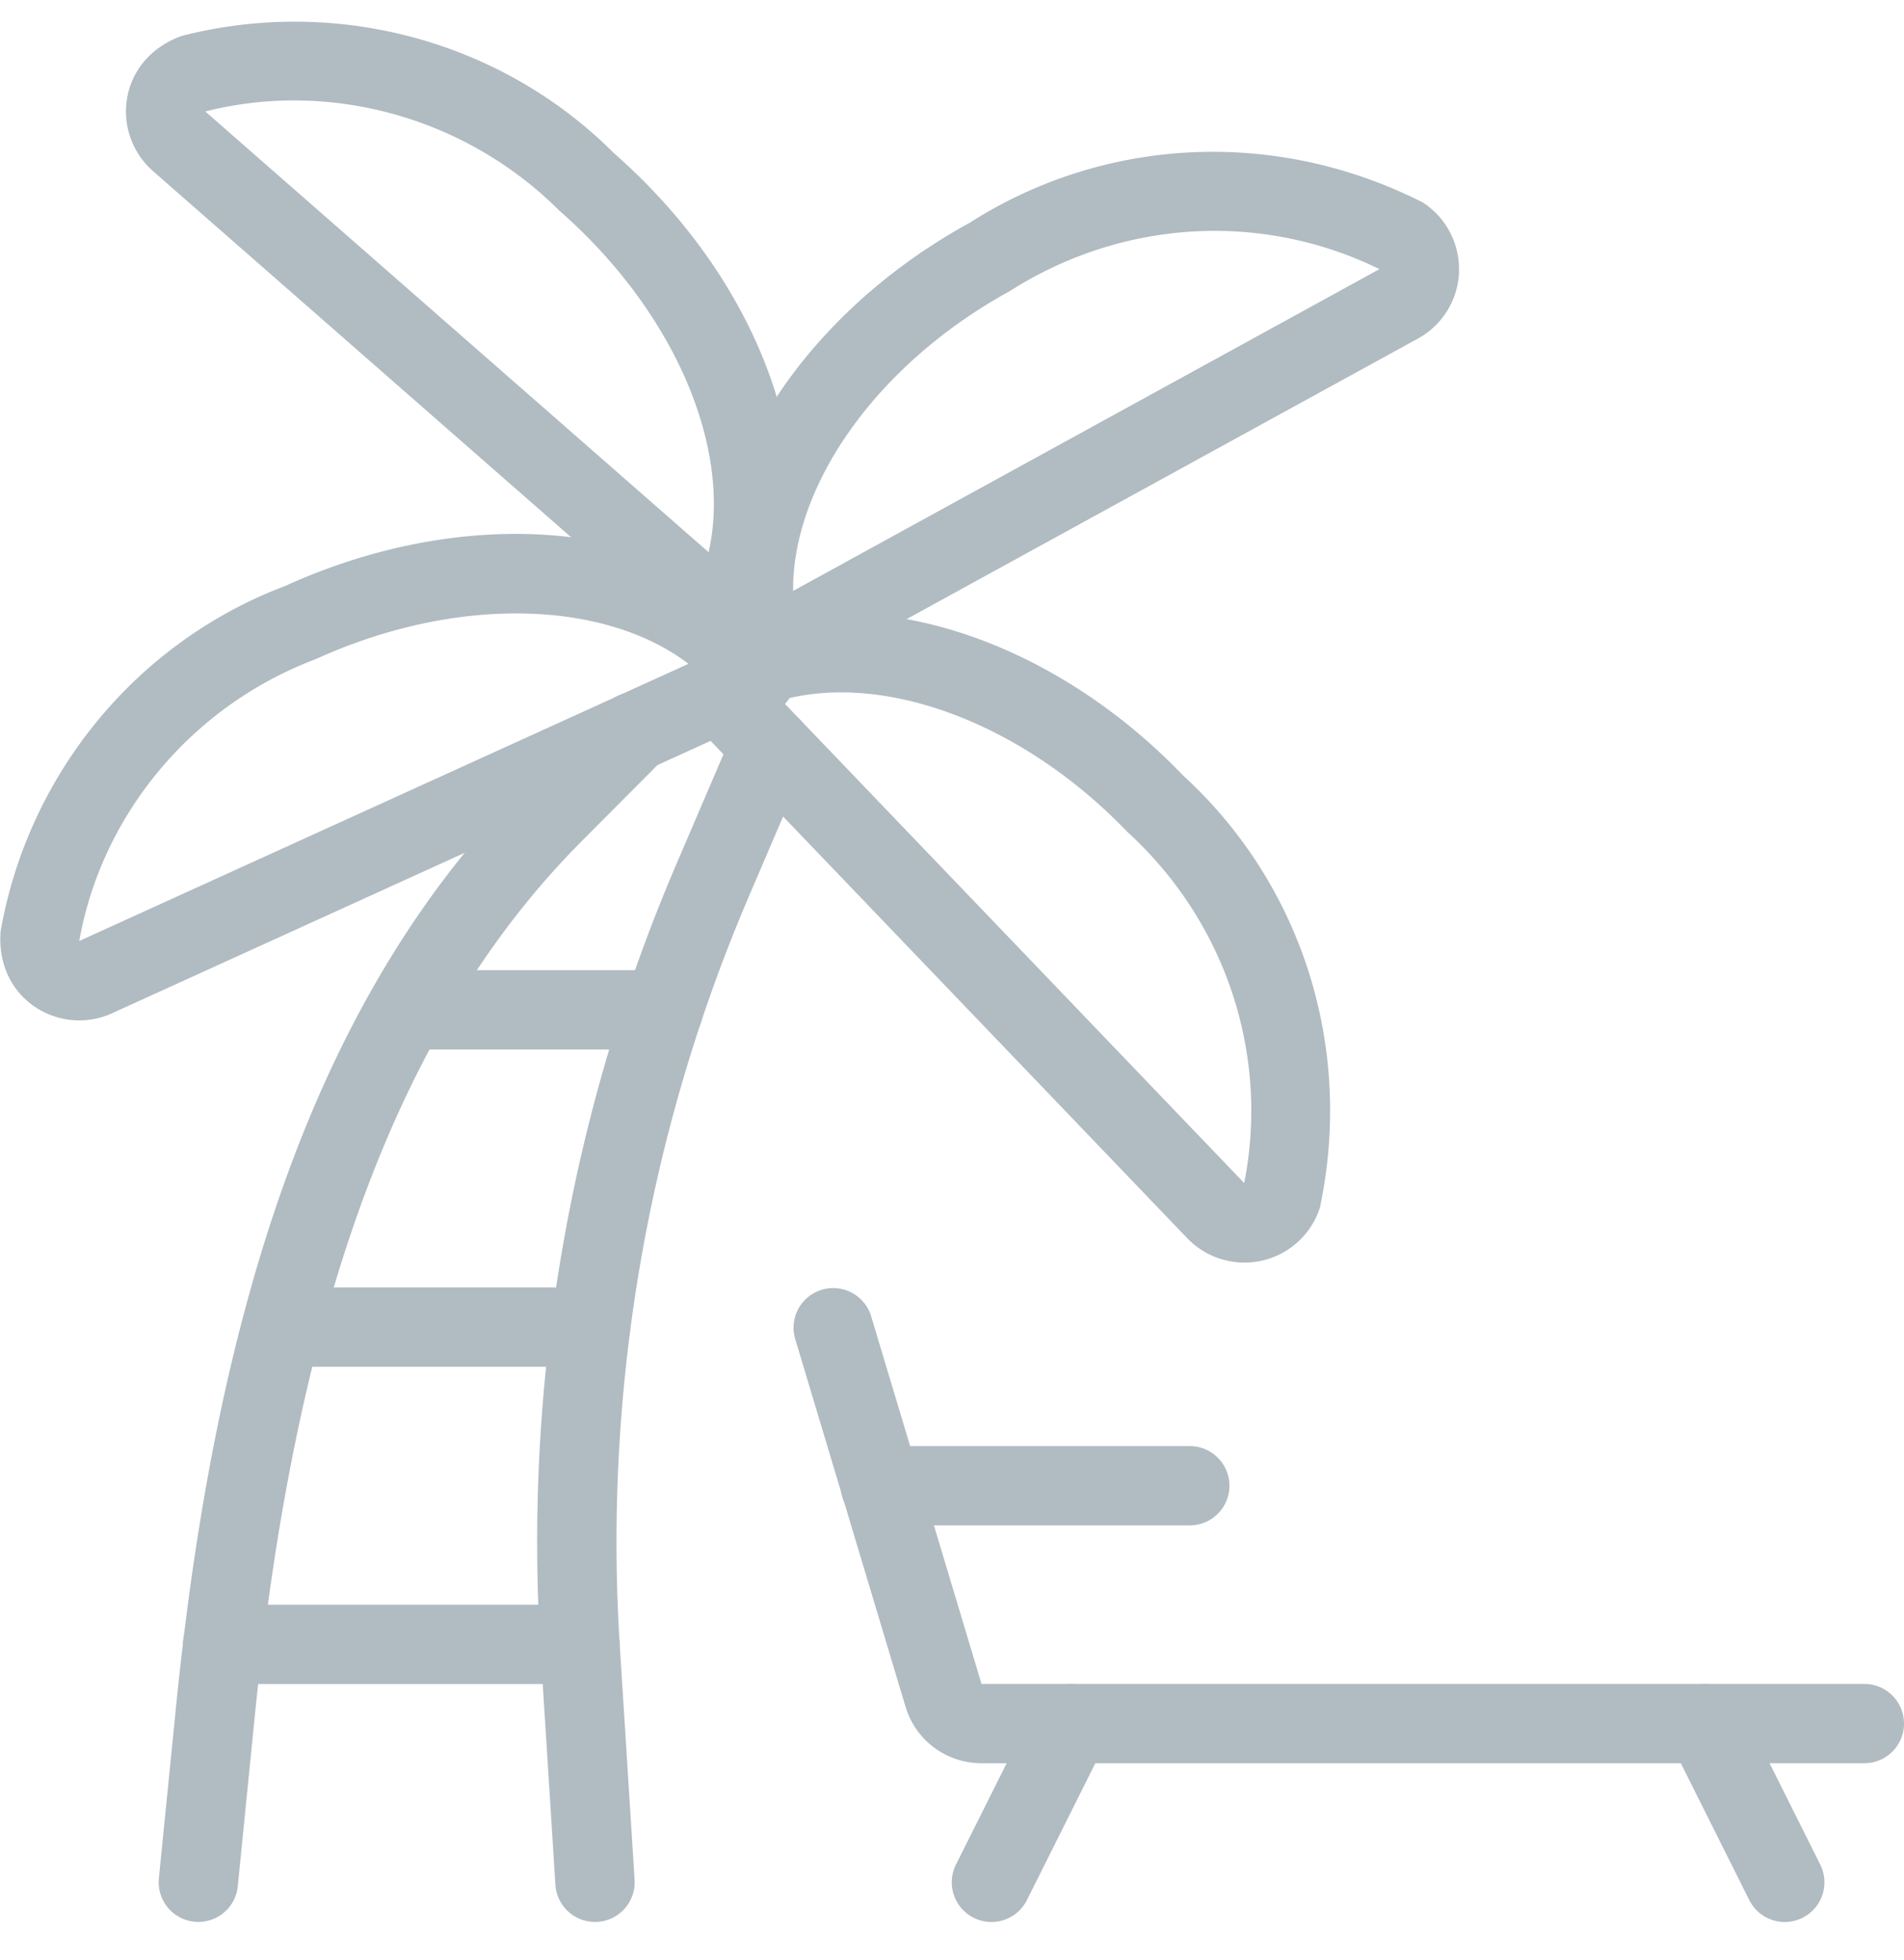 <svg xmlns="http://www.w3.org/2000/svg" width="34" height="35" viewBox="0 0 34 35">
    <g fill="#B1BBC2" fill-rule="nonzero">
        <path d="M4.246 33.688l.3-3c.7-7.052 2.444-12.27 5.871-15.694l1.418-1.425a.708.708 0 1 0-1.004-1l-1.416 1.424C5.704 17.701 3.866 23.2 3.137 30.547l-.3 3a.708.708 0 1 0 1.41.141zM13.103 13.042l-1.028 2.4a30.725 30.725 0 0 0-2.423 14.015l.266 4.206a.708.708 0 1 0 1.414-.09l-.266-4.205A29.307 29.307 0 0 1 13.377 16l1.028-2.4a.708.708 0 1 0-1.302-.558z"/>
        <path d="M20.134 14.86c1.76 1.611 2.536 3.977 2.084 6.27l-8.265-8.625c1.809-.503 4.284.38 6.181 2.355zm-7.77-2.99a.708.708 0 0 0-.022 1l8.857 9.243a1.416 1.416 0 0 0 2.371-.544c.607-2.88-.331-5.787-2.447-7.722-2.337-2.436-5.564-3.49-7.979-2.566a.706.706 0 0 0-.405.4.705.705 0 0 0-.376.188z"/>
        <path d="M14.075 11.667c-1.686-2.314-5.495-2.79-8.985-1.2-2.638.995-4.585 3.347-5.08 6.17-.042.572.188 1.051.598 1.335.41.284.94.332 1.394.125l11.794-5.368a.708.708 0 0 0 .279-1.062zm-12.66 5.14c.4-2.255 2.006-4.197 4.219-5.033 2.553-1.161 5.182-1.044 6.66.082L1.414 16.807z"/>
        <path d="M26.053 4.856a1.417 1.417 0 0 0-.646-1.24c-2.624-1.331-5.675-1.179-8.092.363-3.317 1.819-5.213 5.156-4.37 7.889a.708.708 0 0 0 1.017.412L25.32 6.047c.438-.24.716-.692.734-1.19zm-11.89 5.698c-.018-1.856 1.455-4.03 3.873-5.357 2.013-1.282 4.5-1.42 6.597-.39l-10.47 5.747z"/>
        <path d="M2.732 3.056c-.375-.33-.549-.83-.459-1.32.09-.49.43-.897.97-1.094C6.02-.07 8.967.737 10.96 2.733c2.88 2.524 4.012 6.192 2.598 8.675a.708.708 0 0 1-1.082.182L2.732 3.056zm7.26.71C8.32 2.093 5.887 1.426 3.666 1.991l8.987 7.871c.417-1.806-.557-4.25-2.66-6.096zM3.977 30.078h6.379a.708.708 0 0 0 0-1.417h-6.38a.708.708 0 1 0 0 1.417zM5.043 24.41h5.503a.708.708 0 1 0 0-1.416H5.043a.708.708 0 0 0 0 1.417zM7.262 18.744h4.584a.708.708 0 1 0 0-1.416H7.262a.708.708 0 1 0 0 1.416zM14.197 23.905l1.973 6.577c.179.6.73 1.01 1.357 1.01h15.765a.708.708 0 0 0 0-1.416H17.527l-1.974-6.578a.708.708 0 0 0-1.356.407z"/>
        <path d="M18.487 30.47l-1.416 2.832a.708.708 0 0 0 1.267.634l1.416-2.833a.708.708 0 0 0-1.267-.634zM29.82 31.103l1.417 2.833a.708.708 0 1 0 1.267-.634l-1.416-2.833a.708.708 0 0 0-1.267.634zM15.72 27.244h5.526a.708.708 0 1 0 0-1.416H15.72a.708.708 0 1 0 0 1.416z"/>
    </g>
</svg>
